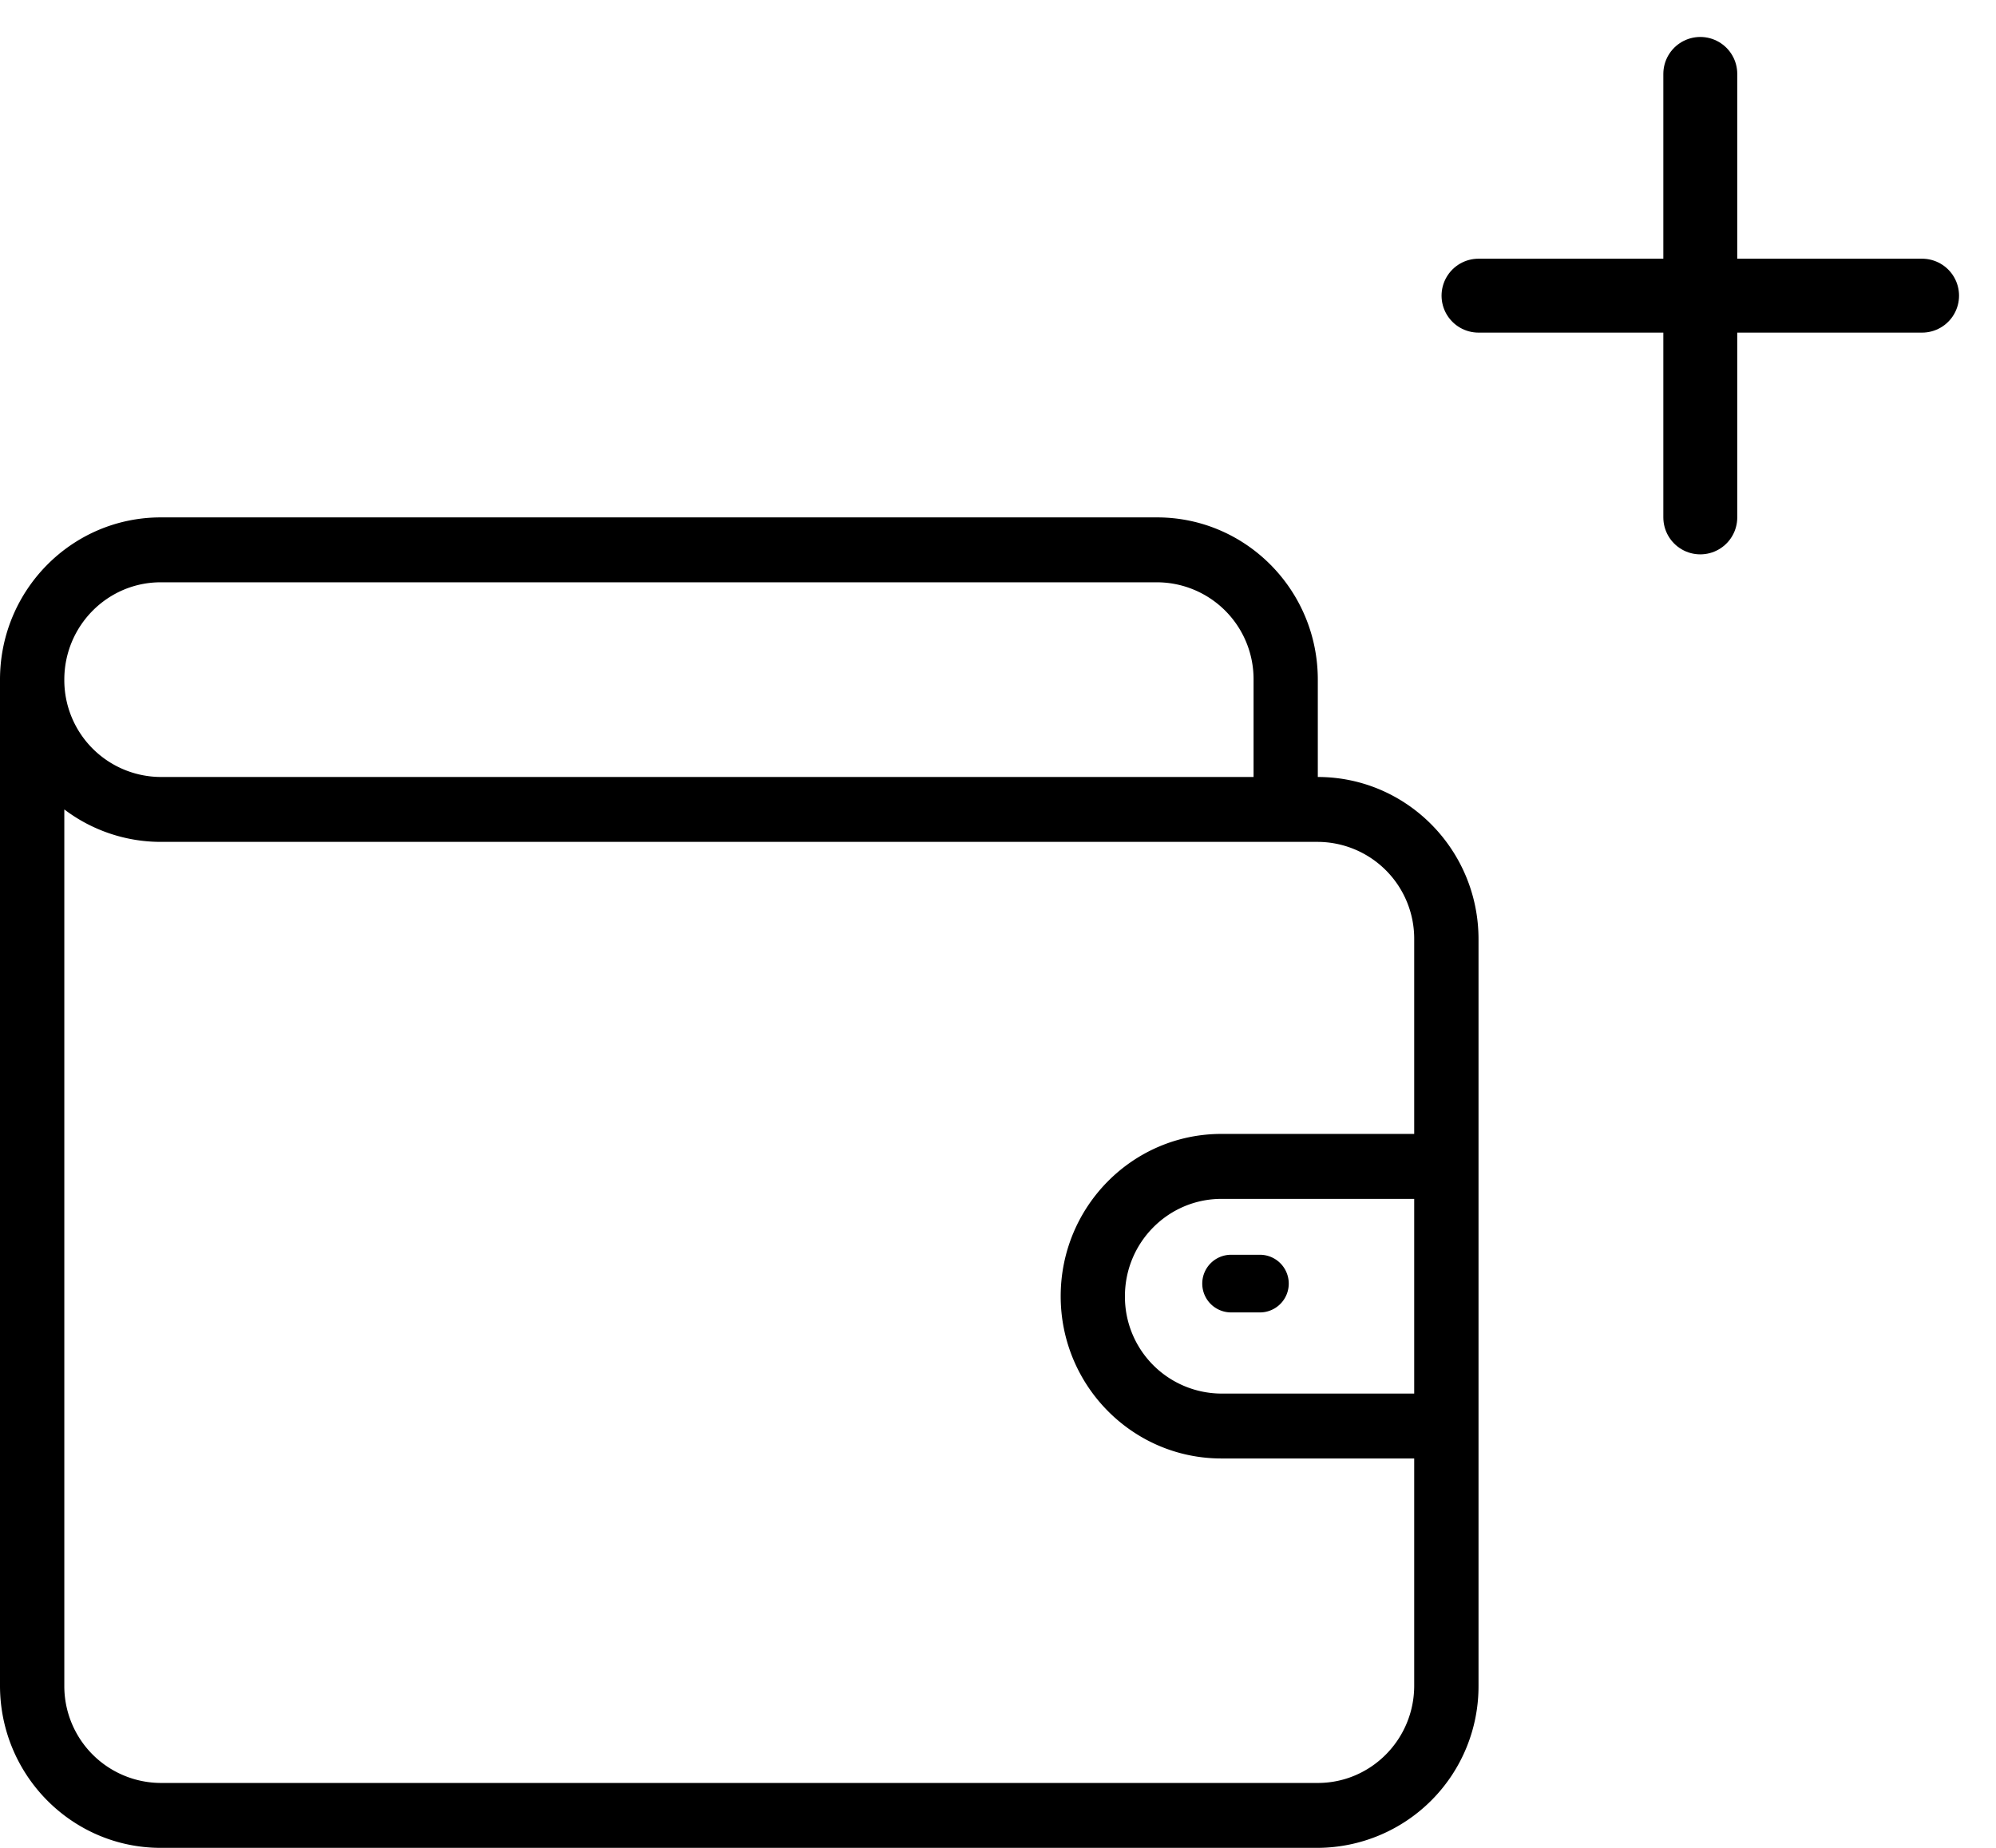 <svg width="27" height="25" xmlns="http://www.w3.org/2000/svg"><g fill="none" fill-rule="evenodd"><g fill="#000"><path d="M2.174 7h13.478c1.2 0 2.174.983 2.174 2.195v1.317c1.2 0 2.174.983 2.174 2.195v10.098A2.185 2.185 0 0 1 17.826 25H2.174C.974 25 0 24.017 0 22.805V9.195C0 7.983.973 7 2.174 7zm16.956 9.22h-2.608c-.72 0-1.305.59-1.305 1.317a1.31 1.31 0 0 0 1.305 1.317h2.608V16.22zM.87 22.805a1.31 1.31 0 0 0 1.304 1.317h15.652c.72 0 1.304-.59 1.304-1.317v-3.073h-2.608c-1.2 0-2.174-.983-2.174-2.195 0-1.213.973-2.196 2.174-2.196h2.608v-2.634a1.31 1.31 0 0 0-1.304-1.317H2.174a2.16 2.16 0 0 1-1.304-.439v11.854zm1.304-12.293h14.783V9.195a1.31 1.31 0 0 0-1.305-1.317H2.174c-.72 0-1.304.59-1.304 1.317a1.31 1.31 0 0 0 1.304 1.317z" fill-rule="nonzero"/><path d="M16.652 16.976h.391a.39.39 0 1 1 0 .78h-.39a.39.39 0 1 1 0-.78z"/></g><path d="M23 1v6M20 4h6" stroke="#000" stroke-linecap="round"/></g></svg>